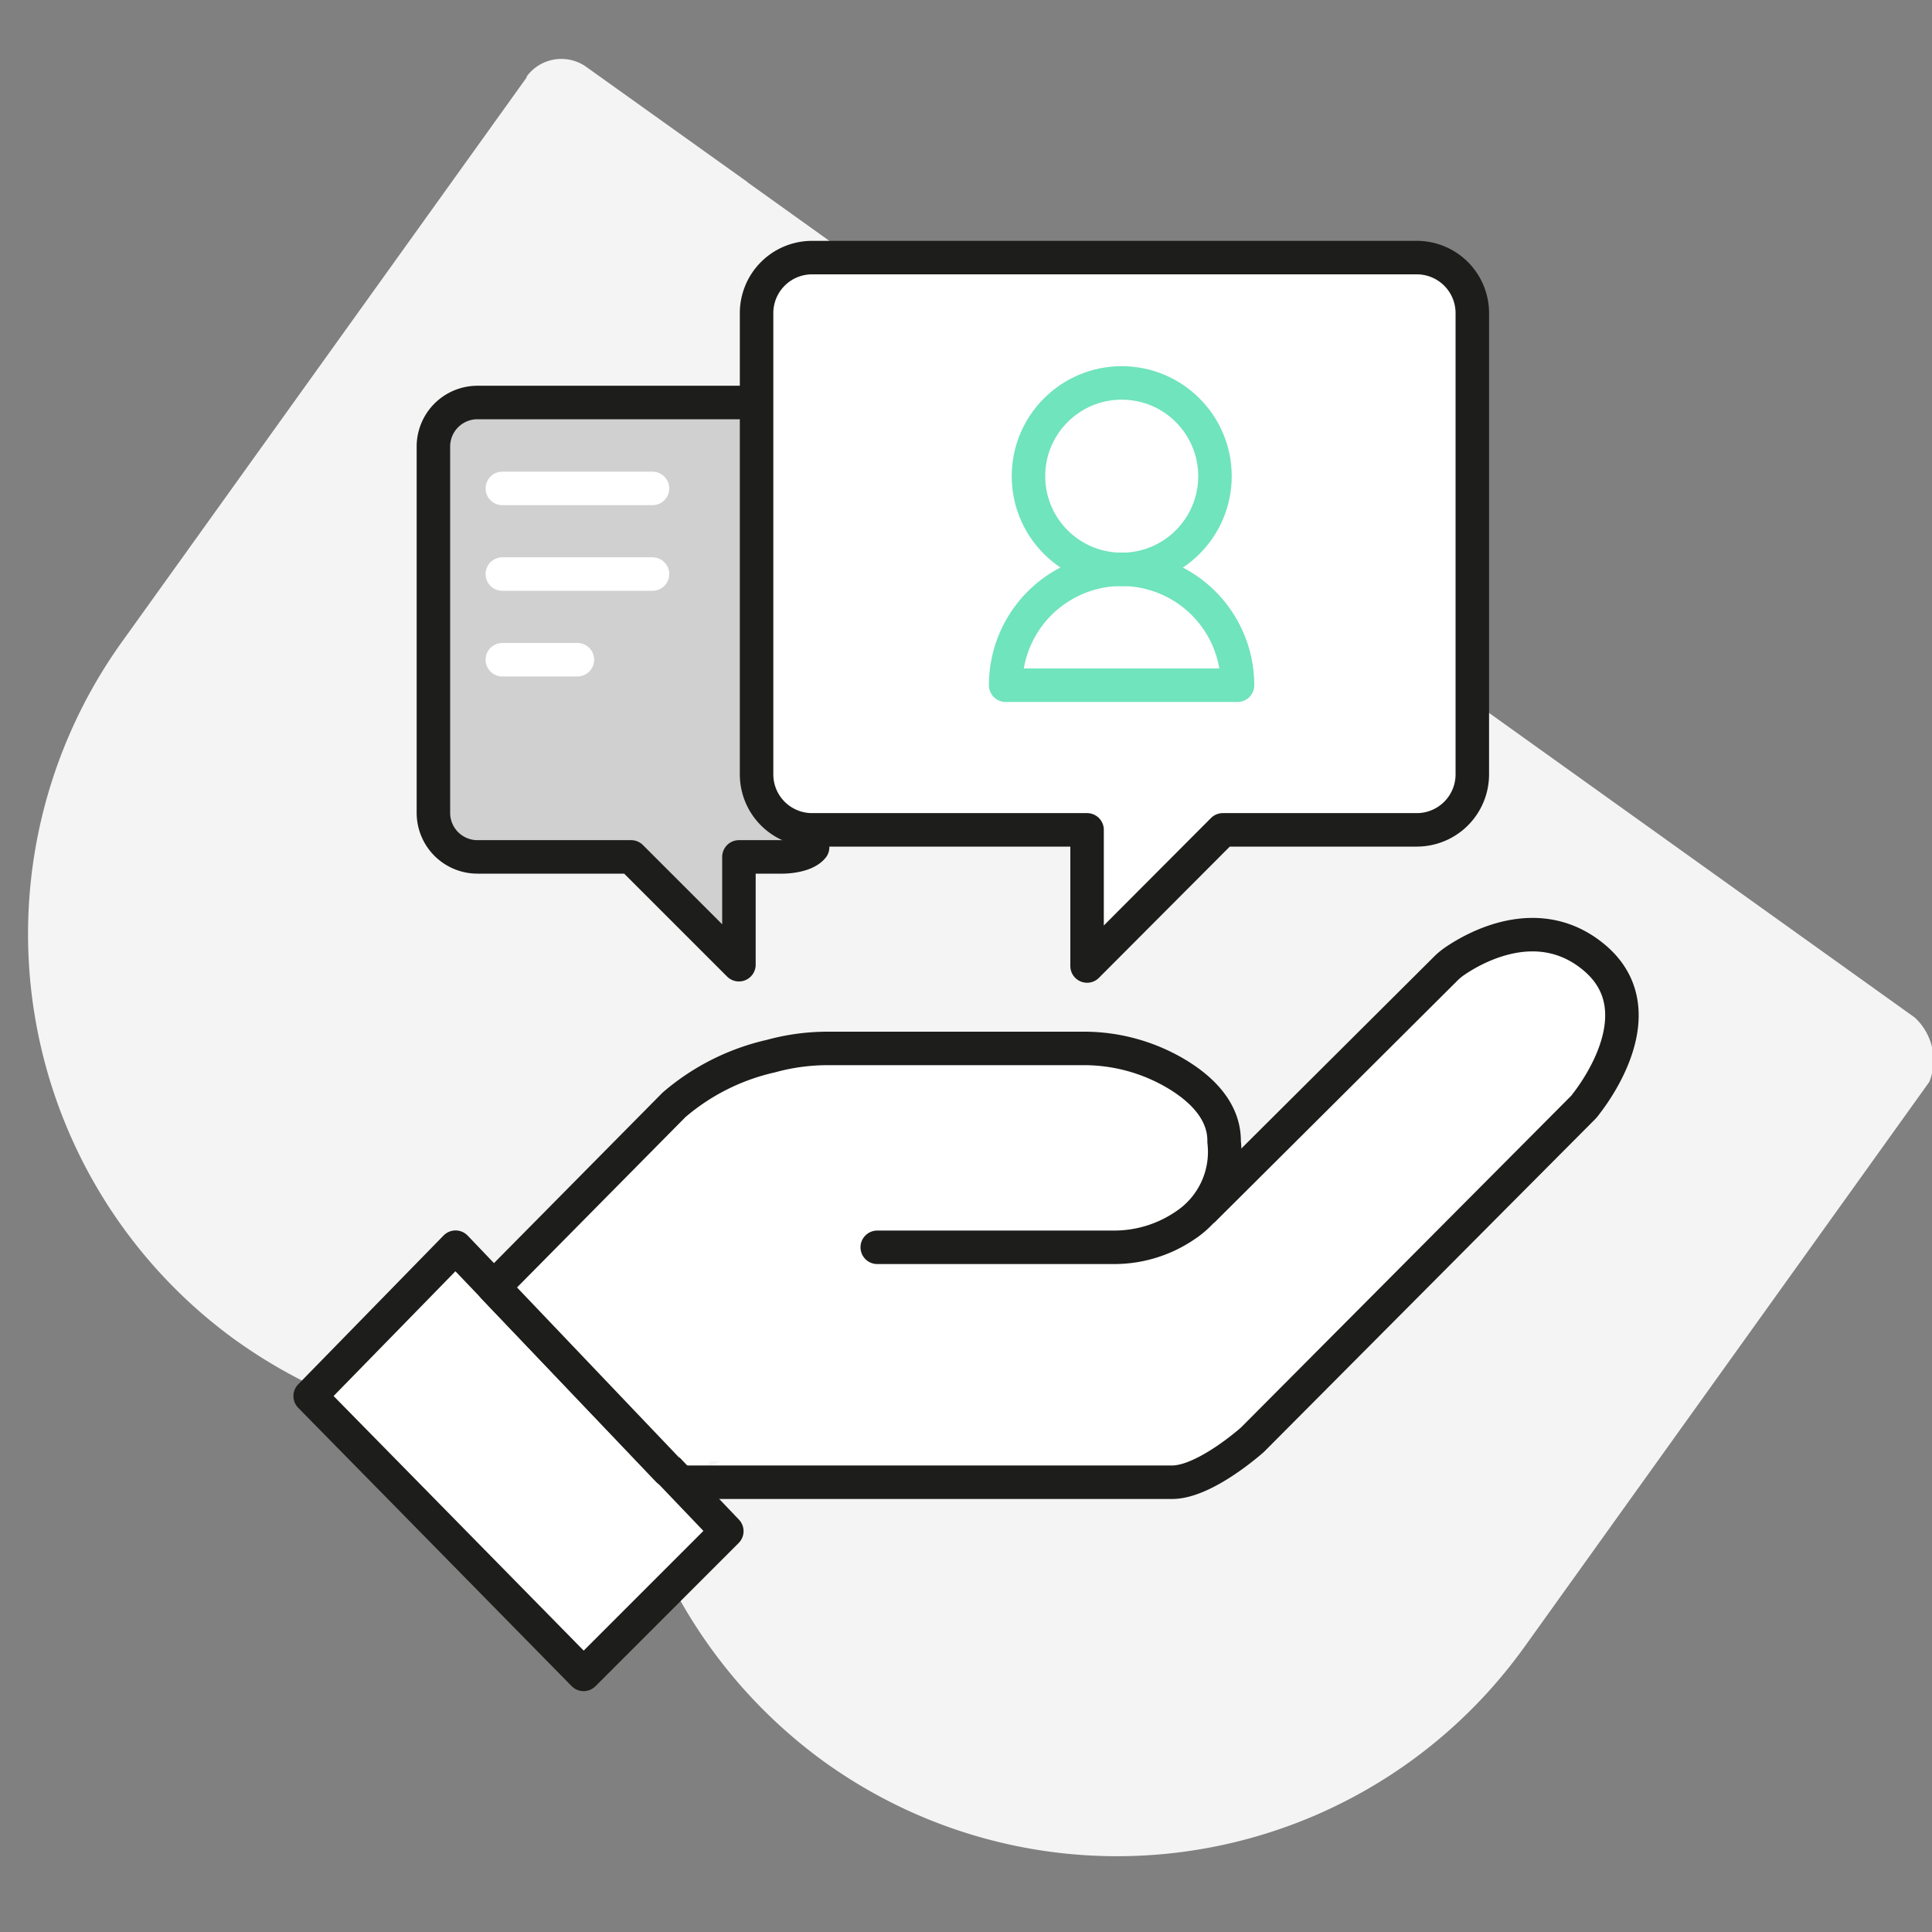 <svg viewBox="0 0 150 150" xmlns="http://www.w3.org/2000/svg"><rect x="0" y="0" width="150" height="150" fill="#808080" stroke="none"/><path d="m136.25 70.14 12.41 8.86-90.6-64.83-.06-.06-12.43-8.88a3.34 3.34 0 0 0 -4.68.71v.07l-31.39 43.78a38.92 38.92 0 0 0 8.86 54.31l.16.11a39.41 39.41 0 0 0 29.66 6.64 39.4 39.4 0 0 0 15.82 25.94 38.91 38.91 0 0 0 54.31-8.86l.11-.15 31.37-43.78a4.51 4.51 0 0 0 -1.13-5" fill="#f4f4f4"/><path d="m57.38 31.25h-20.3a3.42 3.42 0 0 0 -3.43 3.42v28.44a3.42 3.42 0 0 0 3.43 3.42h11.92l8.37 8.37v-8.37h3.43s1.66 0 2.29-.75" fill="#d0d0d0" stroke="#1d1d1b" stroke-linecap="round" stroke-linejoin="round" stroke-width="2.6"/><path d="m94.94 64.43-10.54 10.57v-10.57h-21.35a4.31 4.31 0 0 1 -4.31-4.31v-35.81a4.31 4.31 0 0 1 4.31-4.31h46.95a4.31 4.31 0 0 1 4.31 4.31v35.81a4.31 4.31 0 0 1 -4.31 4.31z" fill="#fff" stroke="#1d1d1b" stroke-linecap="round" stroke-linejoin="round" stroke-width="2.6"/><path d="m54.07 93.09-4.56 18.41 4.07 4.39 1.57-2.47 24.84.71 10.44-23.92-23.51-4.32z" fill="#fff"/><g stroke-linecap="round" stroke-linejoin="round" stroke-width="2.6"><path d="m93.5 93.87 18.7-18.62a5.15 5.15 0 0 1 .81-.67c1.57-1.06 6.53-3.84 10.82-.19 4.68 4 .19 10.2-.7 11.33a2.08 2.08 0 0 1 -.27.32l-25.61 25.73s-3.68 3.31-6.25 3.31h-38.2" fill="#fff" stroke="#1d1d1b"/><path d="m24.08 108.39 11.29-11.56 21.06 22.05-11.12 11.12z" fill="#fff" stroke="#1d1d1b"/><path d="m51.85 114.13-13.52-14.19 14-14.16a17.43 17.43 0 0 1 7.51-3.78 16.62 16.62 0 0 1 4.44-.6h19.72a14.05 14.05 0 0 1 7.48 2.06c1.9 1.17 3.6 2.88 3.56 5.19a6.84 6.84 0 0 1 -3.04 6.5 9.76 9.76 0 0 1 -5.55 1.69h-18.34" fill="#fff" stroke="#1d1d1b"/><path d="m39 37.92h11.66" fill="none" stroke="#fff"/><path d="m39 44.57h11.66" fill="none" stroke="#fff"/><path d="m39 51.22h5.83" fill="none" stroke="#fff"/><circle cx="87.09" cy="36.97" fill="none" r="7.24" stroke="#70e4bc"/><path d="m96.08 53.2a9 9 0 1 0 -18 0z" fill="none" stroke="#70e4bc"/></g></svg>